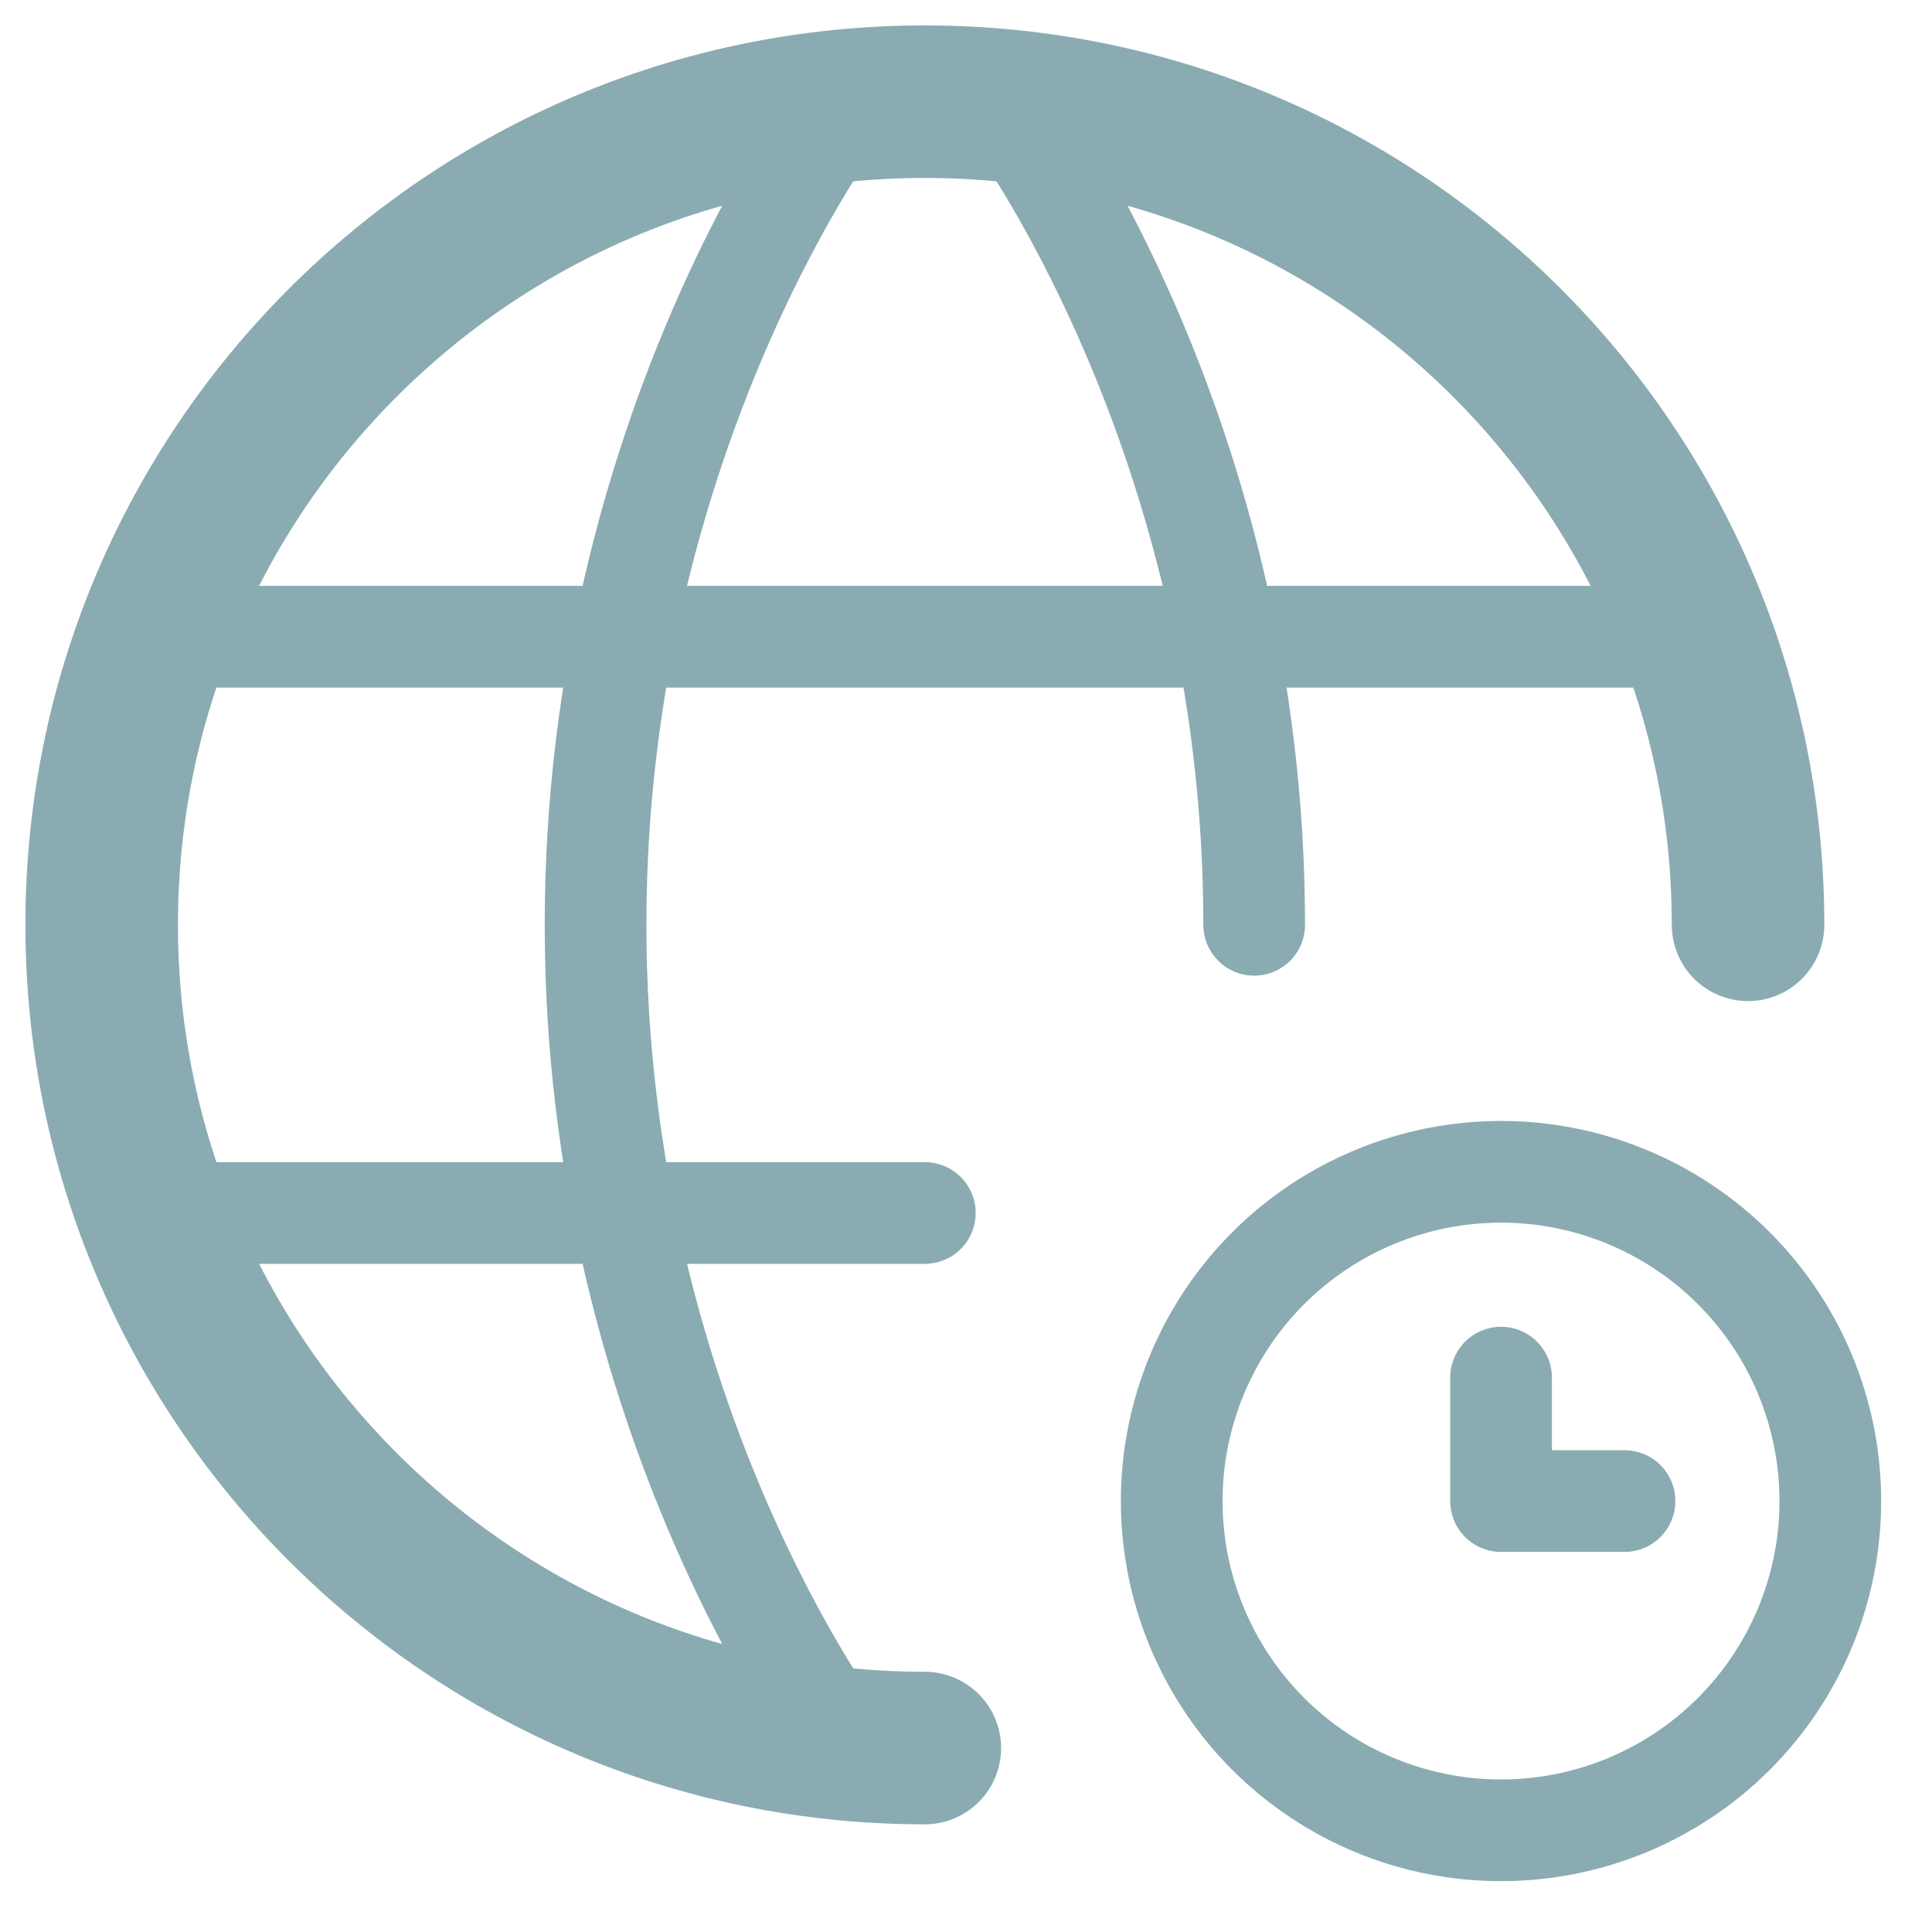 <svg width="19" height="19" viewBox="0 0 19 19" fill="none" xmlns="http://www.w3.org/2000/svg">
<path d="M17.191 9.095C17.191 4.624 13.566 1 9.095 1C4.624 1 1 4.624 1 9.095C1 13.566 4.624 17.191 9.095 17.191" stroke="#8AABB2" stroke-width="1.5" stroke-linecap="round" stroke-linejoin="round"/>
<path d="M9.905 1.04C9.905 1.04 12.334 4.238 12.334 9.095M8.286 17.15C8.286 17.15 5.857 13.952 5.857 9.095C5.857 4.238 8.286 1.04 8.286 1.04M1.51 11.929H9.095M1.51 6.262H16.681M14.762 13.548V14.762H15.976" stroke="#8AABB2" stroke-linecap="round" stroke-linejoin="round"/>
<path d="M14.761 18C15.62 18 16.444 17.659 17.051 17.052C17.659 16.444 18 15.621 18 14.762C18 13.903 17.659 13.079 17.051 12.472C16.444 11.865 15.62 11.524 14.761 11.524C13.903 11.524 13.079 11.865 12.472 12.472C11.865 13.079 11.523 13.903 11.523 14.762C11.523 15.621 11.865 16.444 12.472 17.052C13.079 17.659 13.903 18 14.761 18Z" stroke="#8AABB2" stroke-linecap="round" stroke-linejoin="round"/>
</svg>
